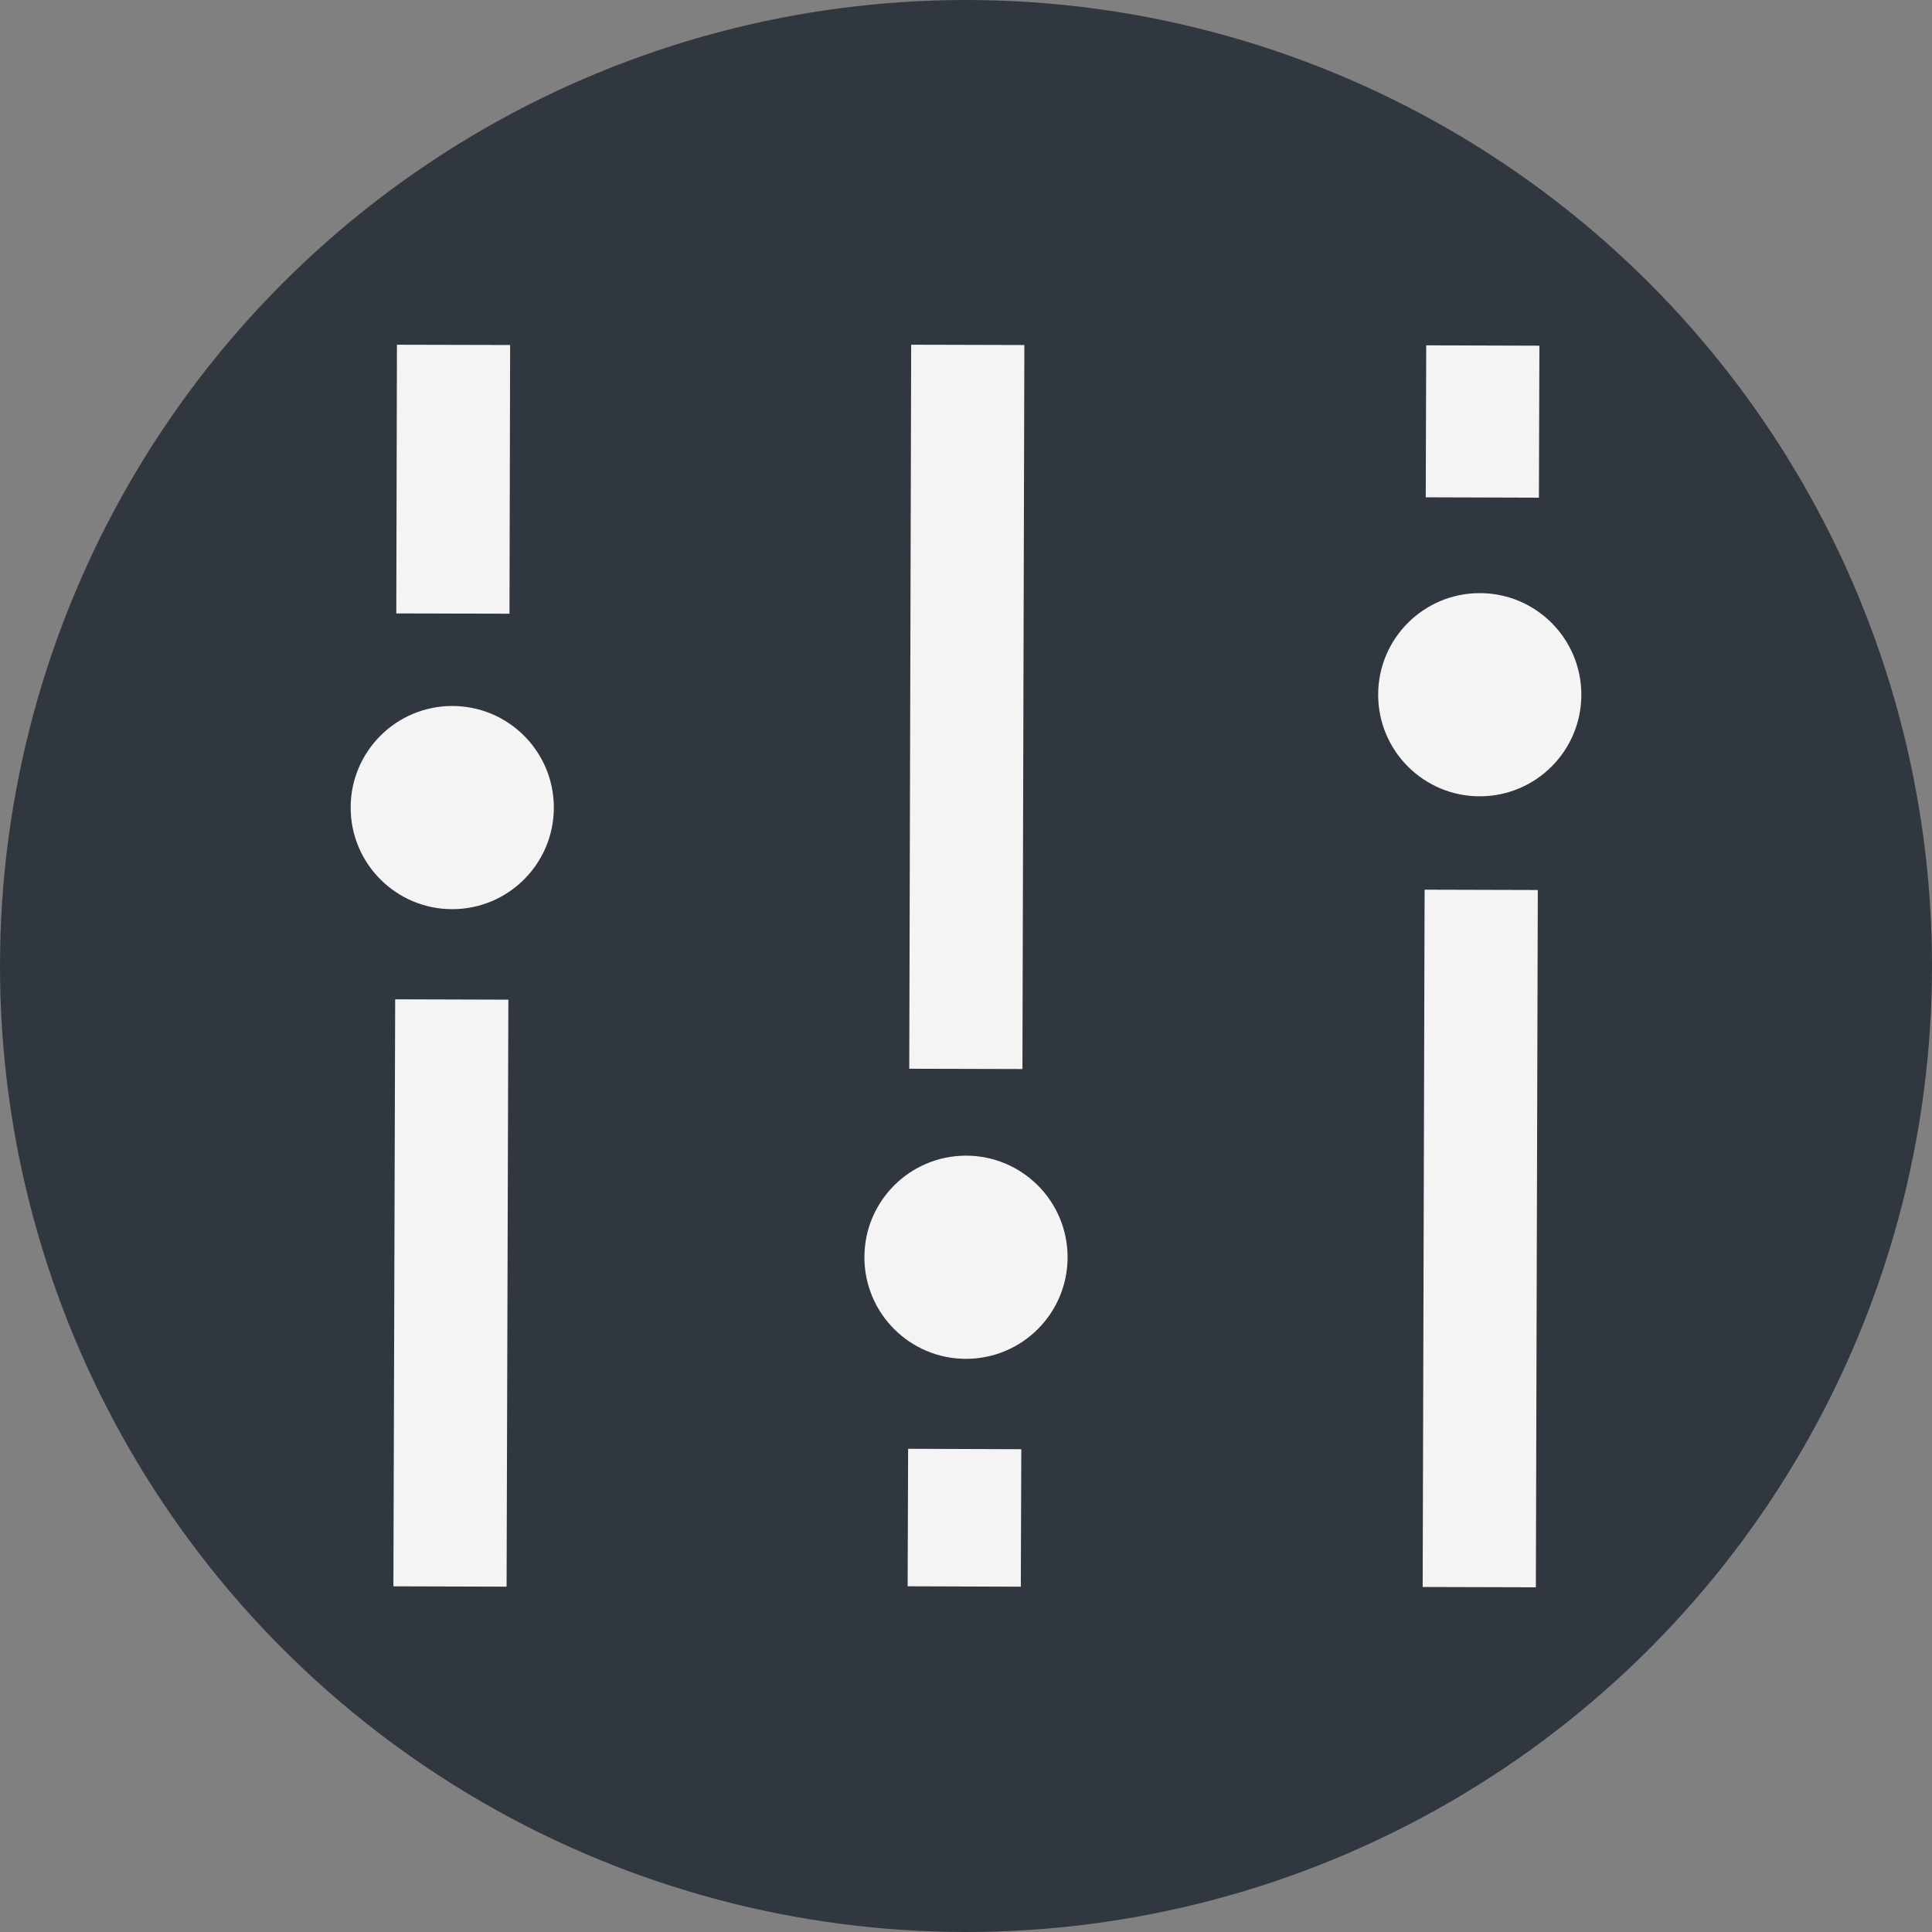 <svg xmlns="http://www.w3.org/2000/svg" width="12" height="12" viewBox="0 0 12 12"><rect x="0" y="0" width="12" height="12" fill="#808080" stroke="none"/><g id="b47a95c8-03c3-40cb-9aa4-3d2d16b7ab28" data-name="below"><circle cx="6" cy="6" r="6" style="fill:#30373e"/></g><g id="b212862c-5220-4463-b1ad-909d1e3ca628" data-name="illustration"><line x1="2.817" y1="2.142" x2="2.813" y2="3.811" style="fill:none;stroke:#f4f4f4;stroke-miterlimit:10;stroke-width:0.703px"/><line x1="2.806" y1="6.208" x2="2.795" y2="9.854" style="fill:none;stroke:#f4f4f4;stroke-miterlimit:10;stroke-width:0.703px"/><circle cx="2.809" cy="5.016" r="0.631" style="fill:#f4f4f4"/><line x1="6.011" y1="2.142" x2="5.999" y2="6.639" style="fill:none;stroke:#f4f4f4;stroke-miterlimit:10;stroke-width:0.703px"/><line x1="5.992" y1="9" x2="5.989" y2="9.854" style="fill:none;stroke:#f4f4f4;stroke-miterlimit:10;stroke-width:0.703px"/><circle cx="6" cy="7.809" r="0.631" style="fill:#f4f4f4"/><line x1="9.21" y1="2.146" x2="9.207" y2="3.09" style="fill:none;stroke:#f4f4f4;stroke-miterlimit:10;stroke-width:0.703px"/><line x1="9.2" y1="5.527" x2="9.188" y2="9.858" style="fill:none;stroke:#f4f4f4;stroke-miterlimit:10;stroke-width:0.703px"/><circle cx="9.191" cy="4.315" r="0.631" style="fill:#f4f4f4"/></g></svg>
